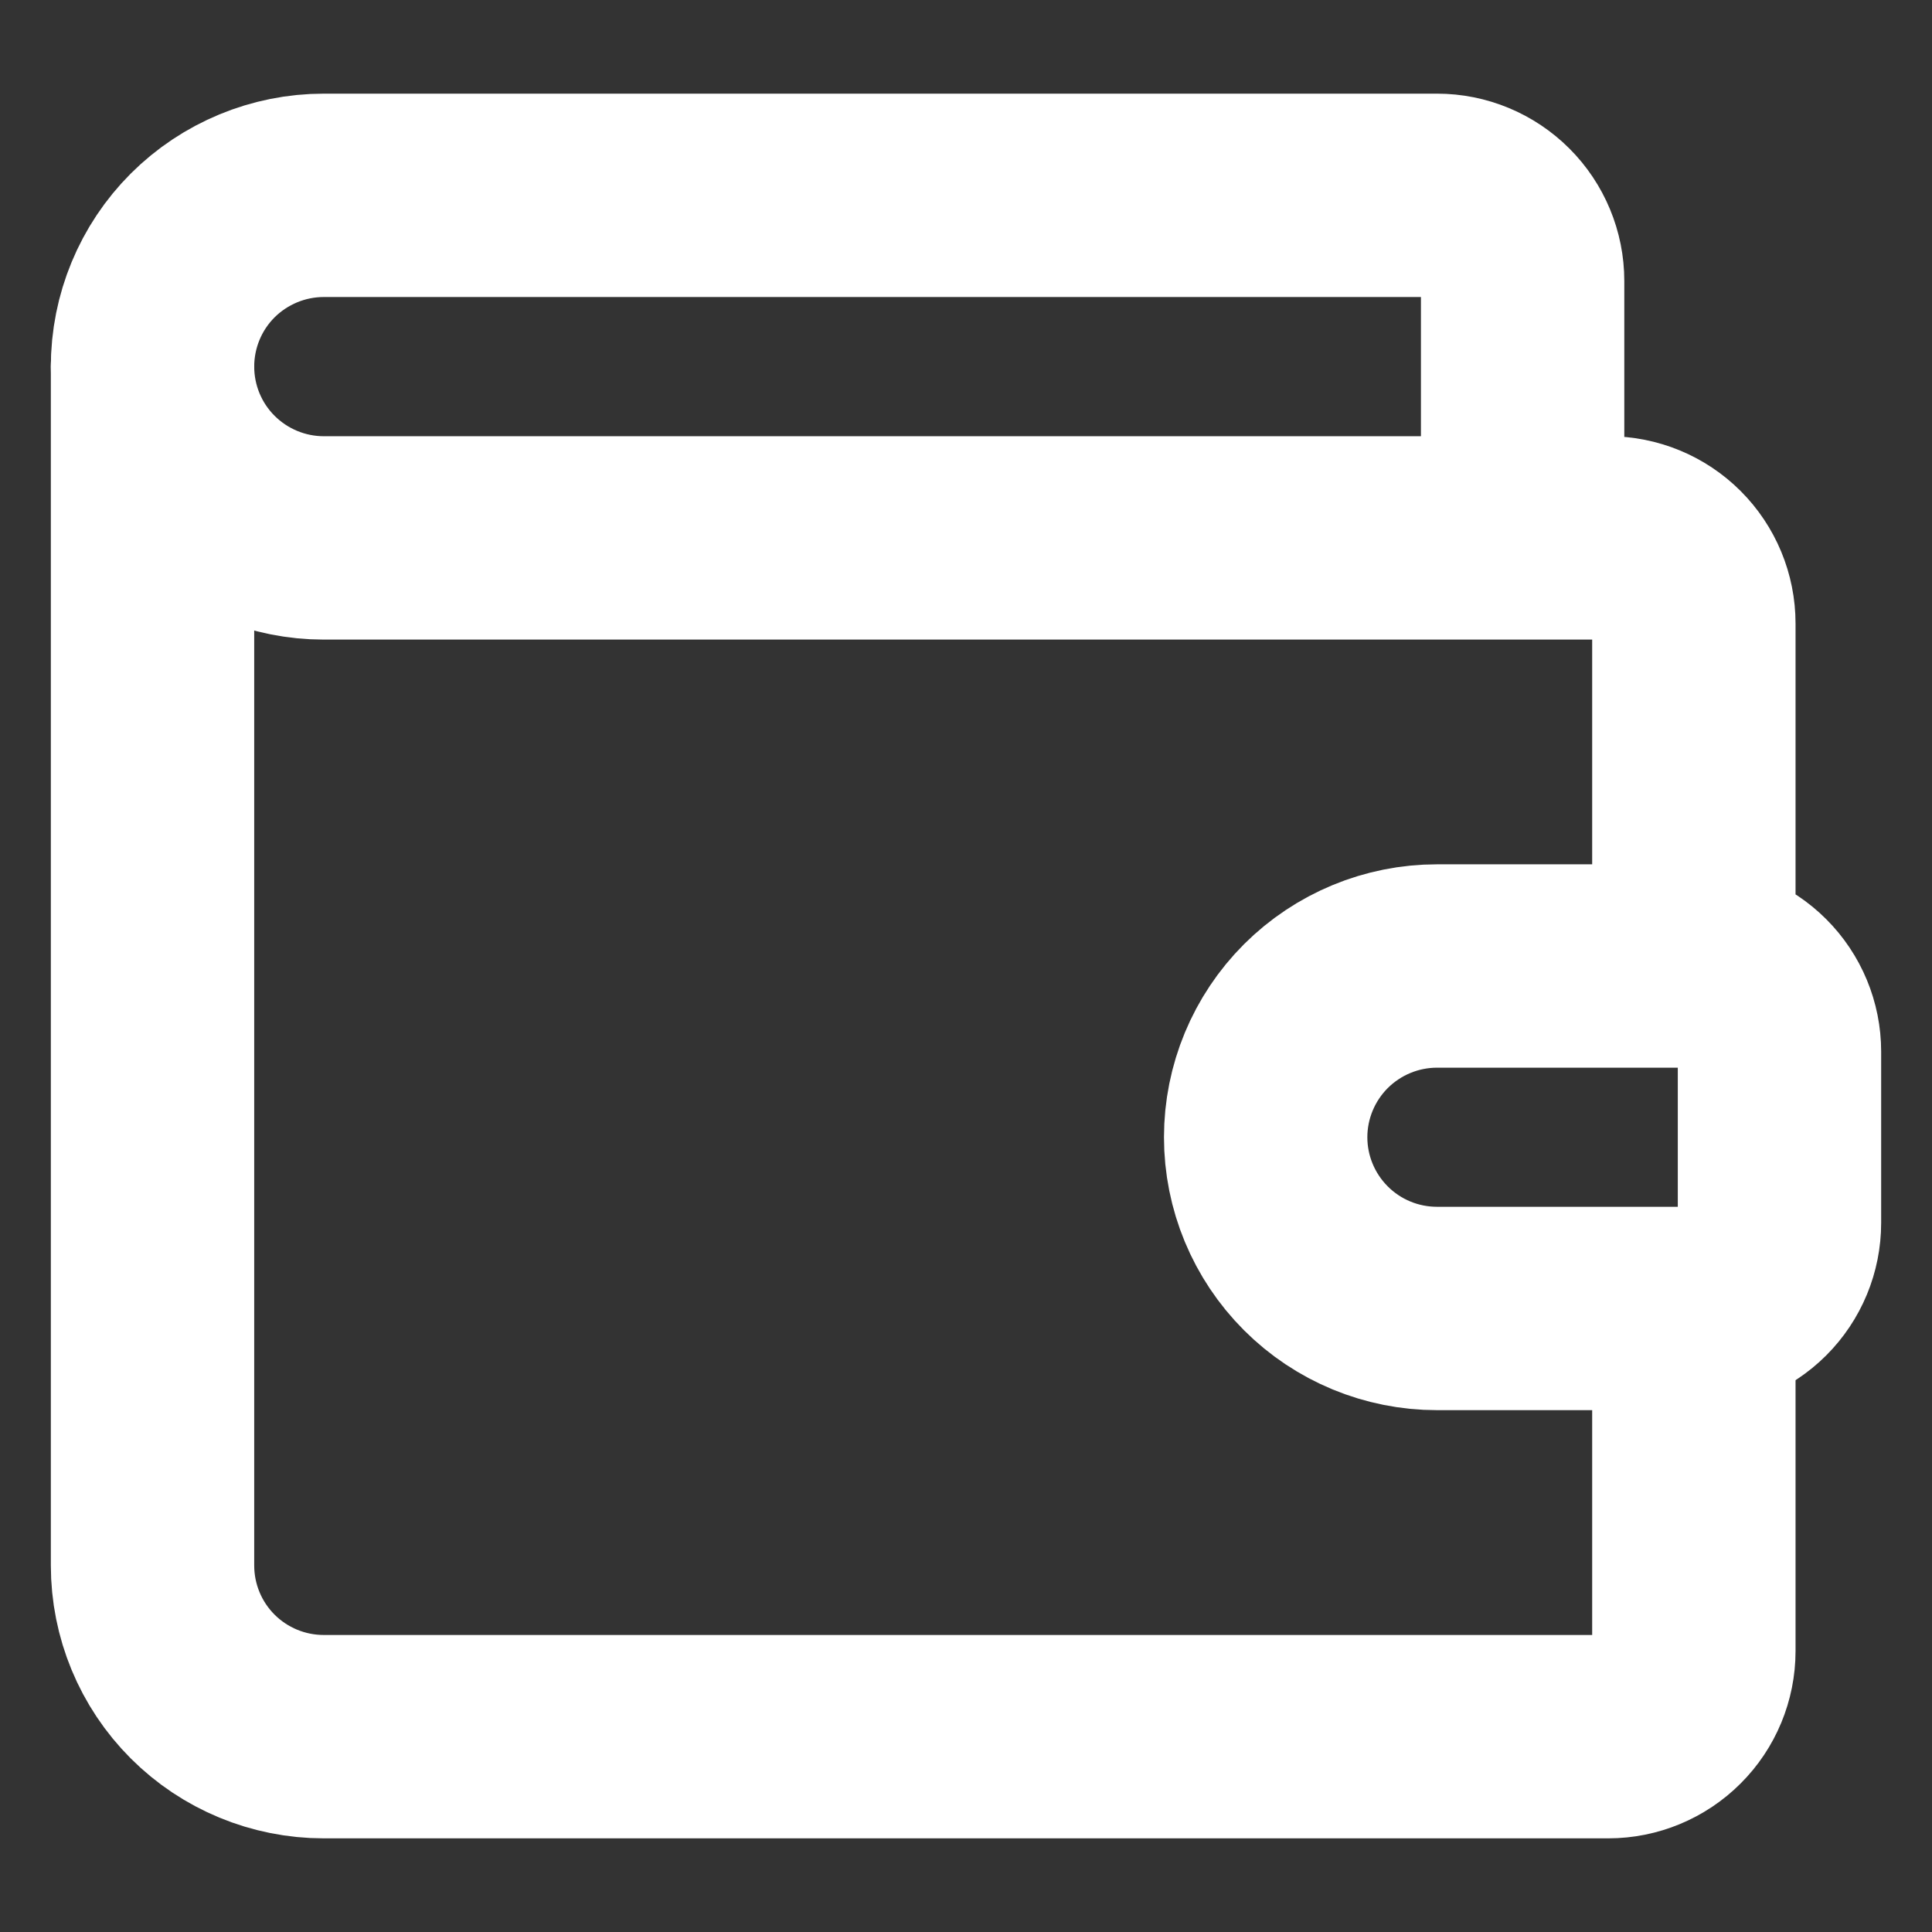 <svg width="19" height="19" viewBox="0 0 19 19" fill="none" xmlns="http://www.w3.org/2000/svg">
<rect x="0" y="0" width="19" height="19" fill="#333333" stroke="none"/>
<path d="M14.974 5.29V2.763C14.974 2.54 14.885 2.326 14.727 2.168C14.569 2.01 14.355 1.921 14.132 1.921H3.184C2.738 1.921 2.309 2.099 1.993 2.414C1.677 2.73 1.5 3.159 1.5 3.605C1.5 4.052 1.677 4.48 1.993 4.796C2.309 5.112 2.738 5.29 3.184 5.29H15.816C16.039 5.29 16.253 5.378 16.411 5.536C16.569 5.694 16.658 5.908 16.658 6.132V9.5M16.658 9.5H14.132C13.685 9.5 13.257 9.678 12.941 9.993C12.625 10.309 12.447 10.738 12.447 11.184C12.447 11.631 12.625 12.059 12.941 12.375C13.257 12.691 13.685 12.868 14.132 12.868H16.658C16.881 12.868 17.095 12.78 17.253 12.622C17.411 12.464 17.5 12.25 17.5 12.026V10.342C17.5 10.119 17.411 9.905 17.253 9.747C17.095 9.589 16.881 9.5 16.658 9.5Z" stroke="white" stroke-width="2" stroke-linecap="round" stroke-linejoin="round"/>
<path d="M1.5 3.605V15.395C1.5 15.842 1.677 16.27 1.993 16.586C2.309 16.902 2.738 17.079 3.184 17.079H15.816C16.039 17.079 16.253 16.99 16.411 16.832C16.569 16.675 16.658 16.46 16.658 16.237V12.869" stroke="white" stroke-width="2" stroke-linecap="round" stroke-linejoin="round"/>
</svg>
